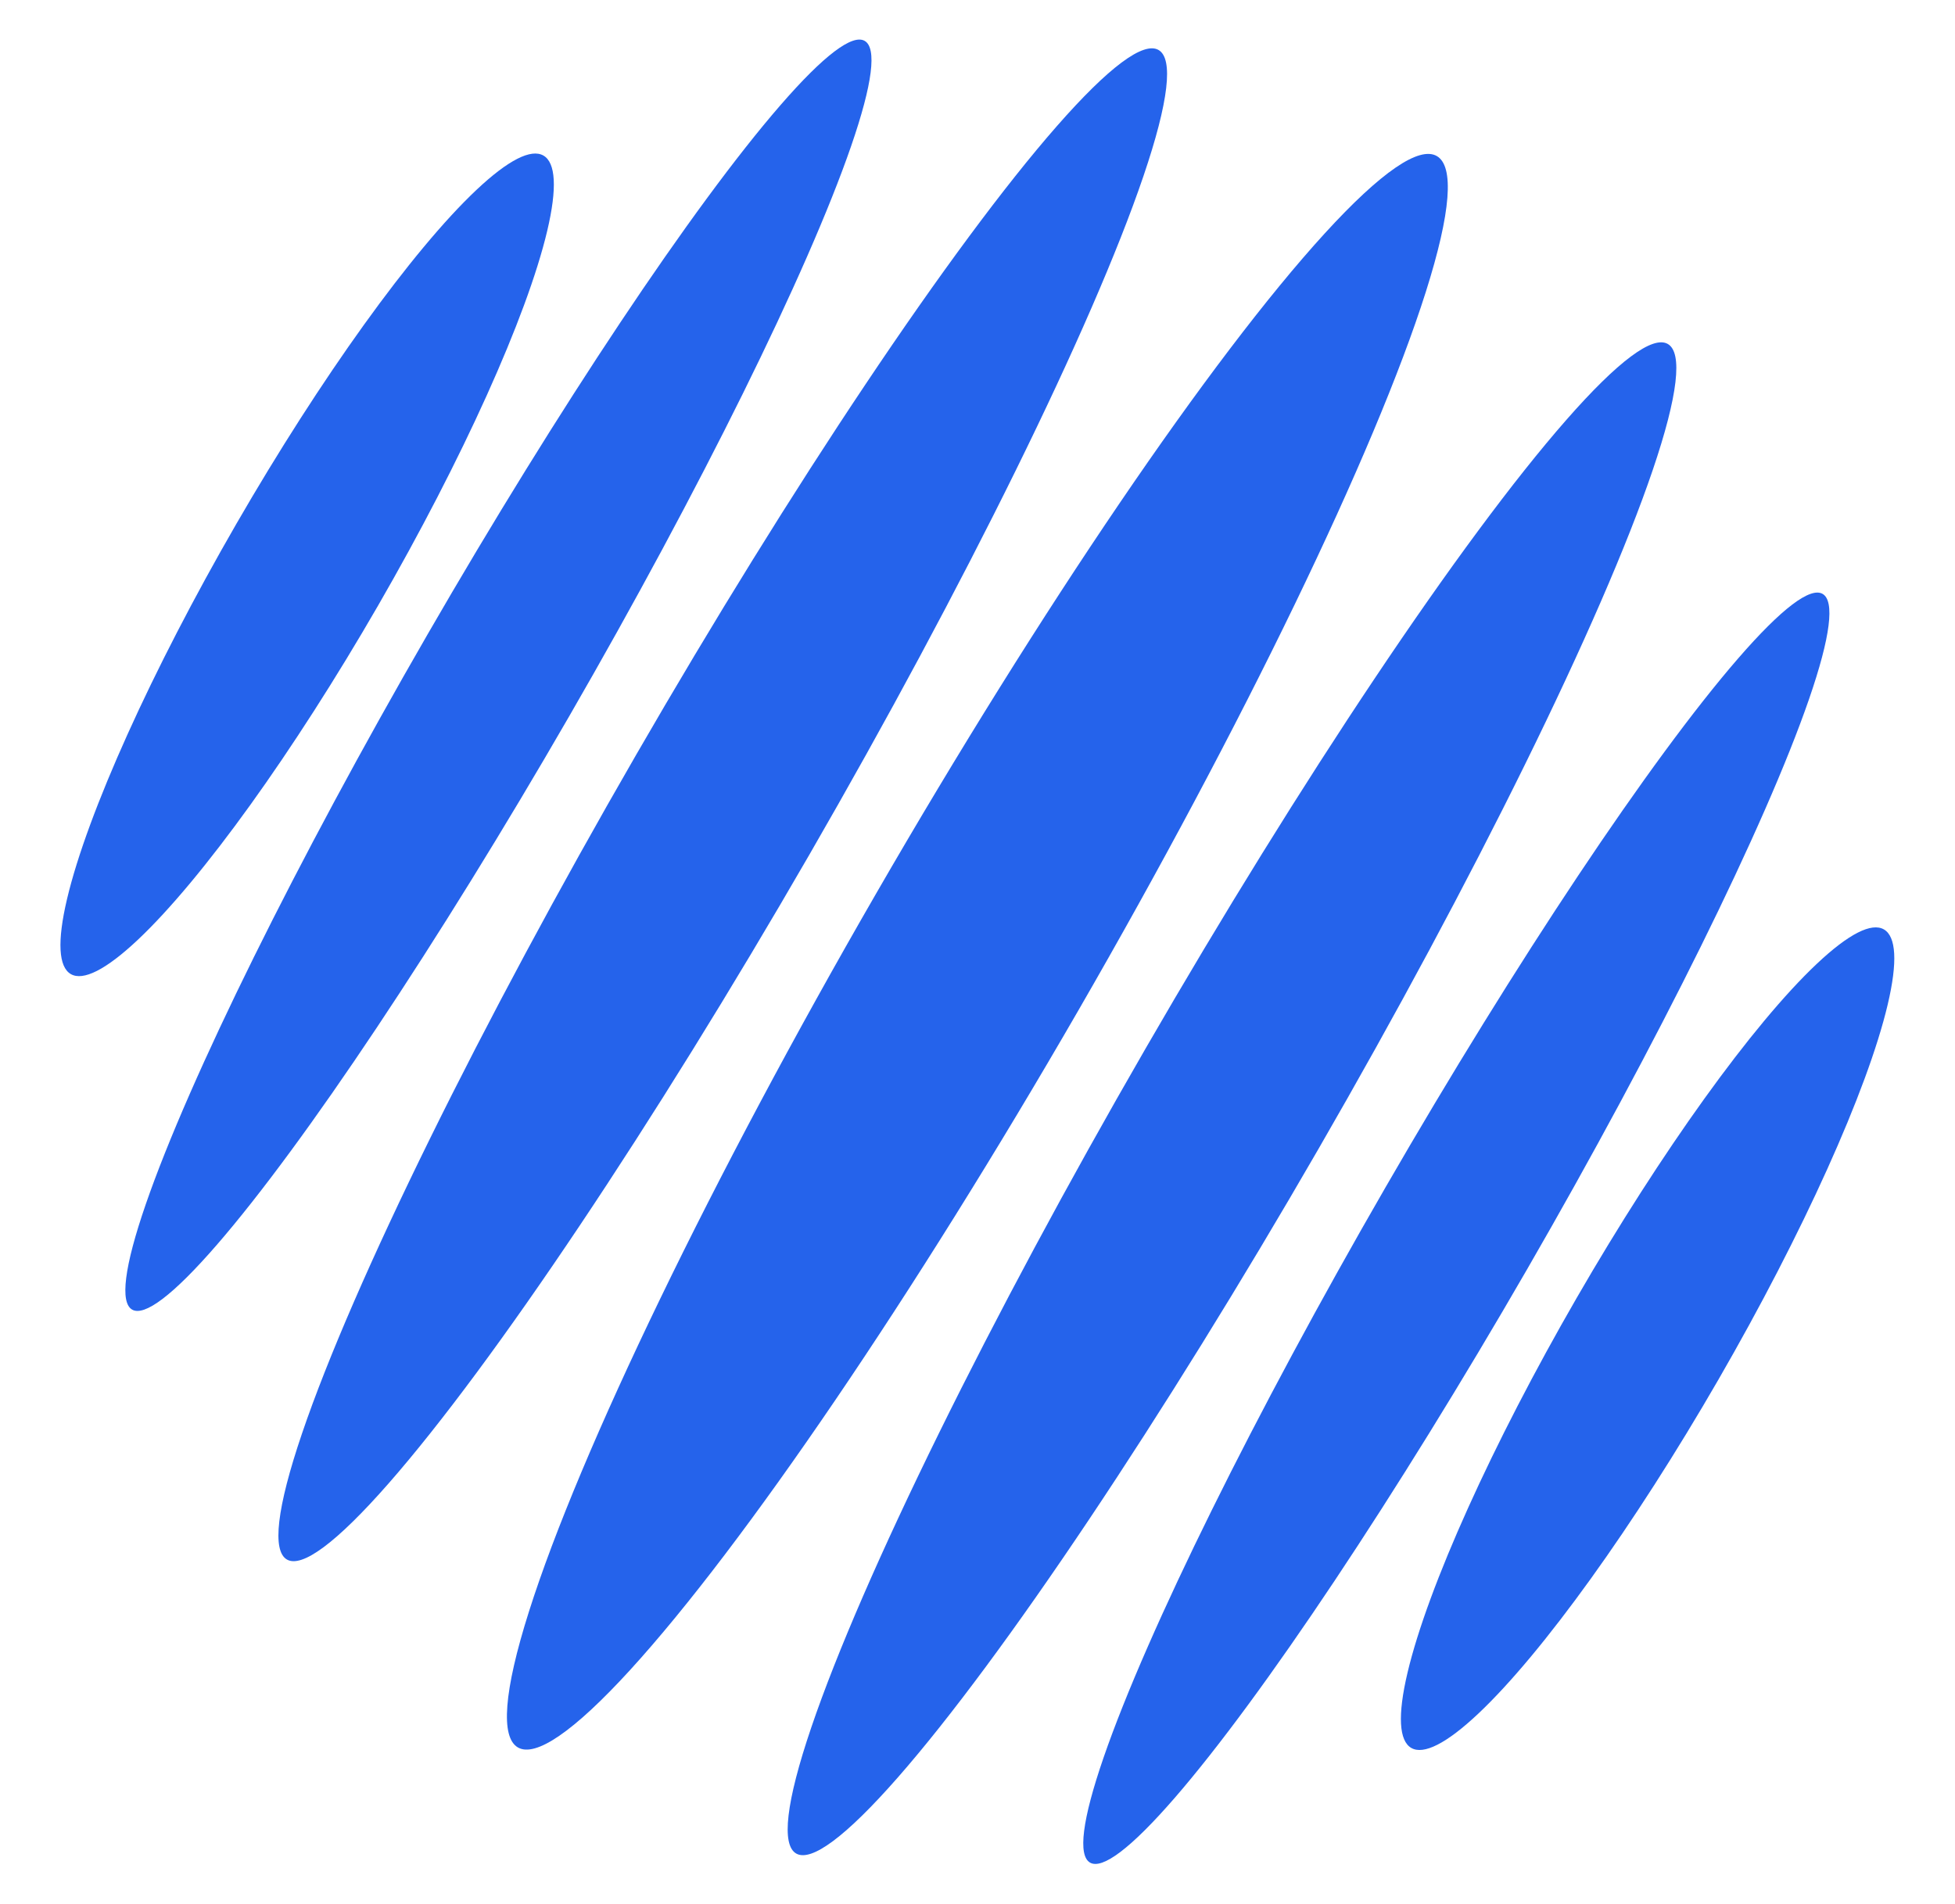 <svg width="2151" height="2095" viewBox="0 0 2151 2095" fill="none" xmlns="http://www.w3.org/2000/svg">
<ellipse cx="1075.36" cy="1047.27" rx="128.5" ry="1011" transform="rotate(30 1075.36 1047.27)" fill="#2563EB"/>
<ellipse cx="1355.52" cy="1209.02" rx="110" ry="959" transform="rotate(30 1355.52 1209.02)" fill="#2563EB"/>
<ellipse cx="795.203" cy="885.518" rx="110" ry="959" transform="rotate(30 795.203 885.518)" fill="#2563EB"/>
<ellipse cx="1602.34" cy="1351.52" rx="90" ry="806" transform="rotate(30 1602.34 1351.52)" fill="#2563EB"/>
<ellipse cx="1812.78" cy="1473.02" rx="90" ry="520" transform="rotate(30 1812.78 1473.02)" fill="#2563EB"/>
<ellipse cx="337.942" cy="621.518" rx="90" ry="520" transform="rotate(30 337.942 621.518)" fill="#2563EB"/>
<ellipse cx="548.387" cy="743.018" rx="90" ry="806" transform="rotate(30 548.387 743.018)" fill="#2563EB"/>
</svg>
